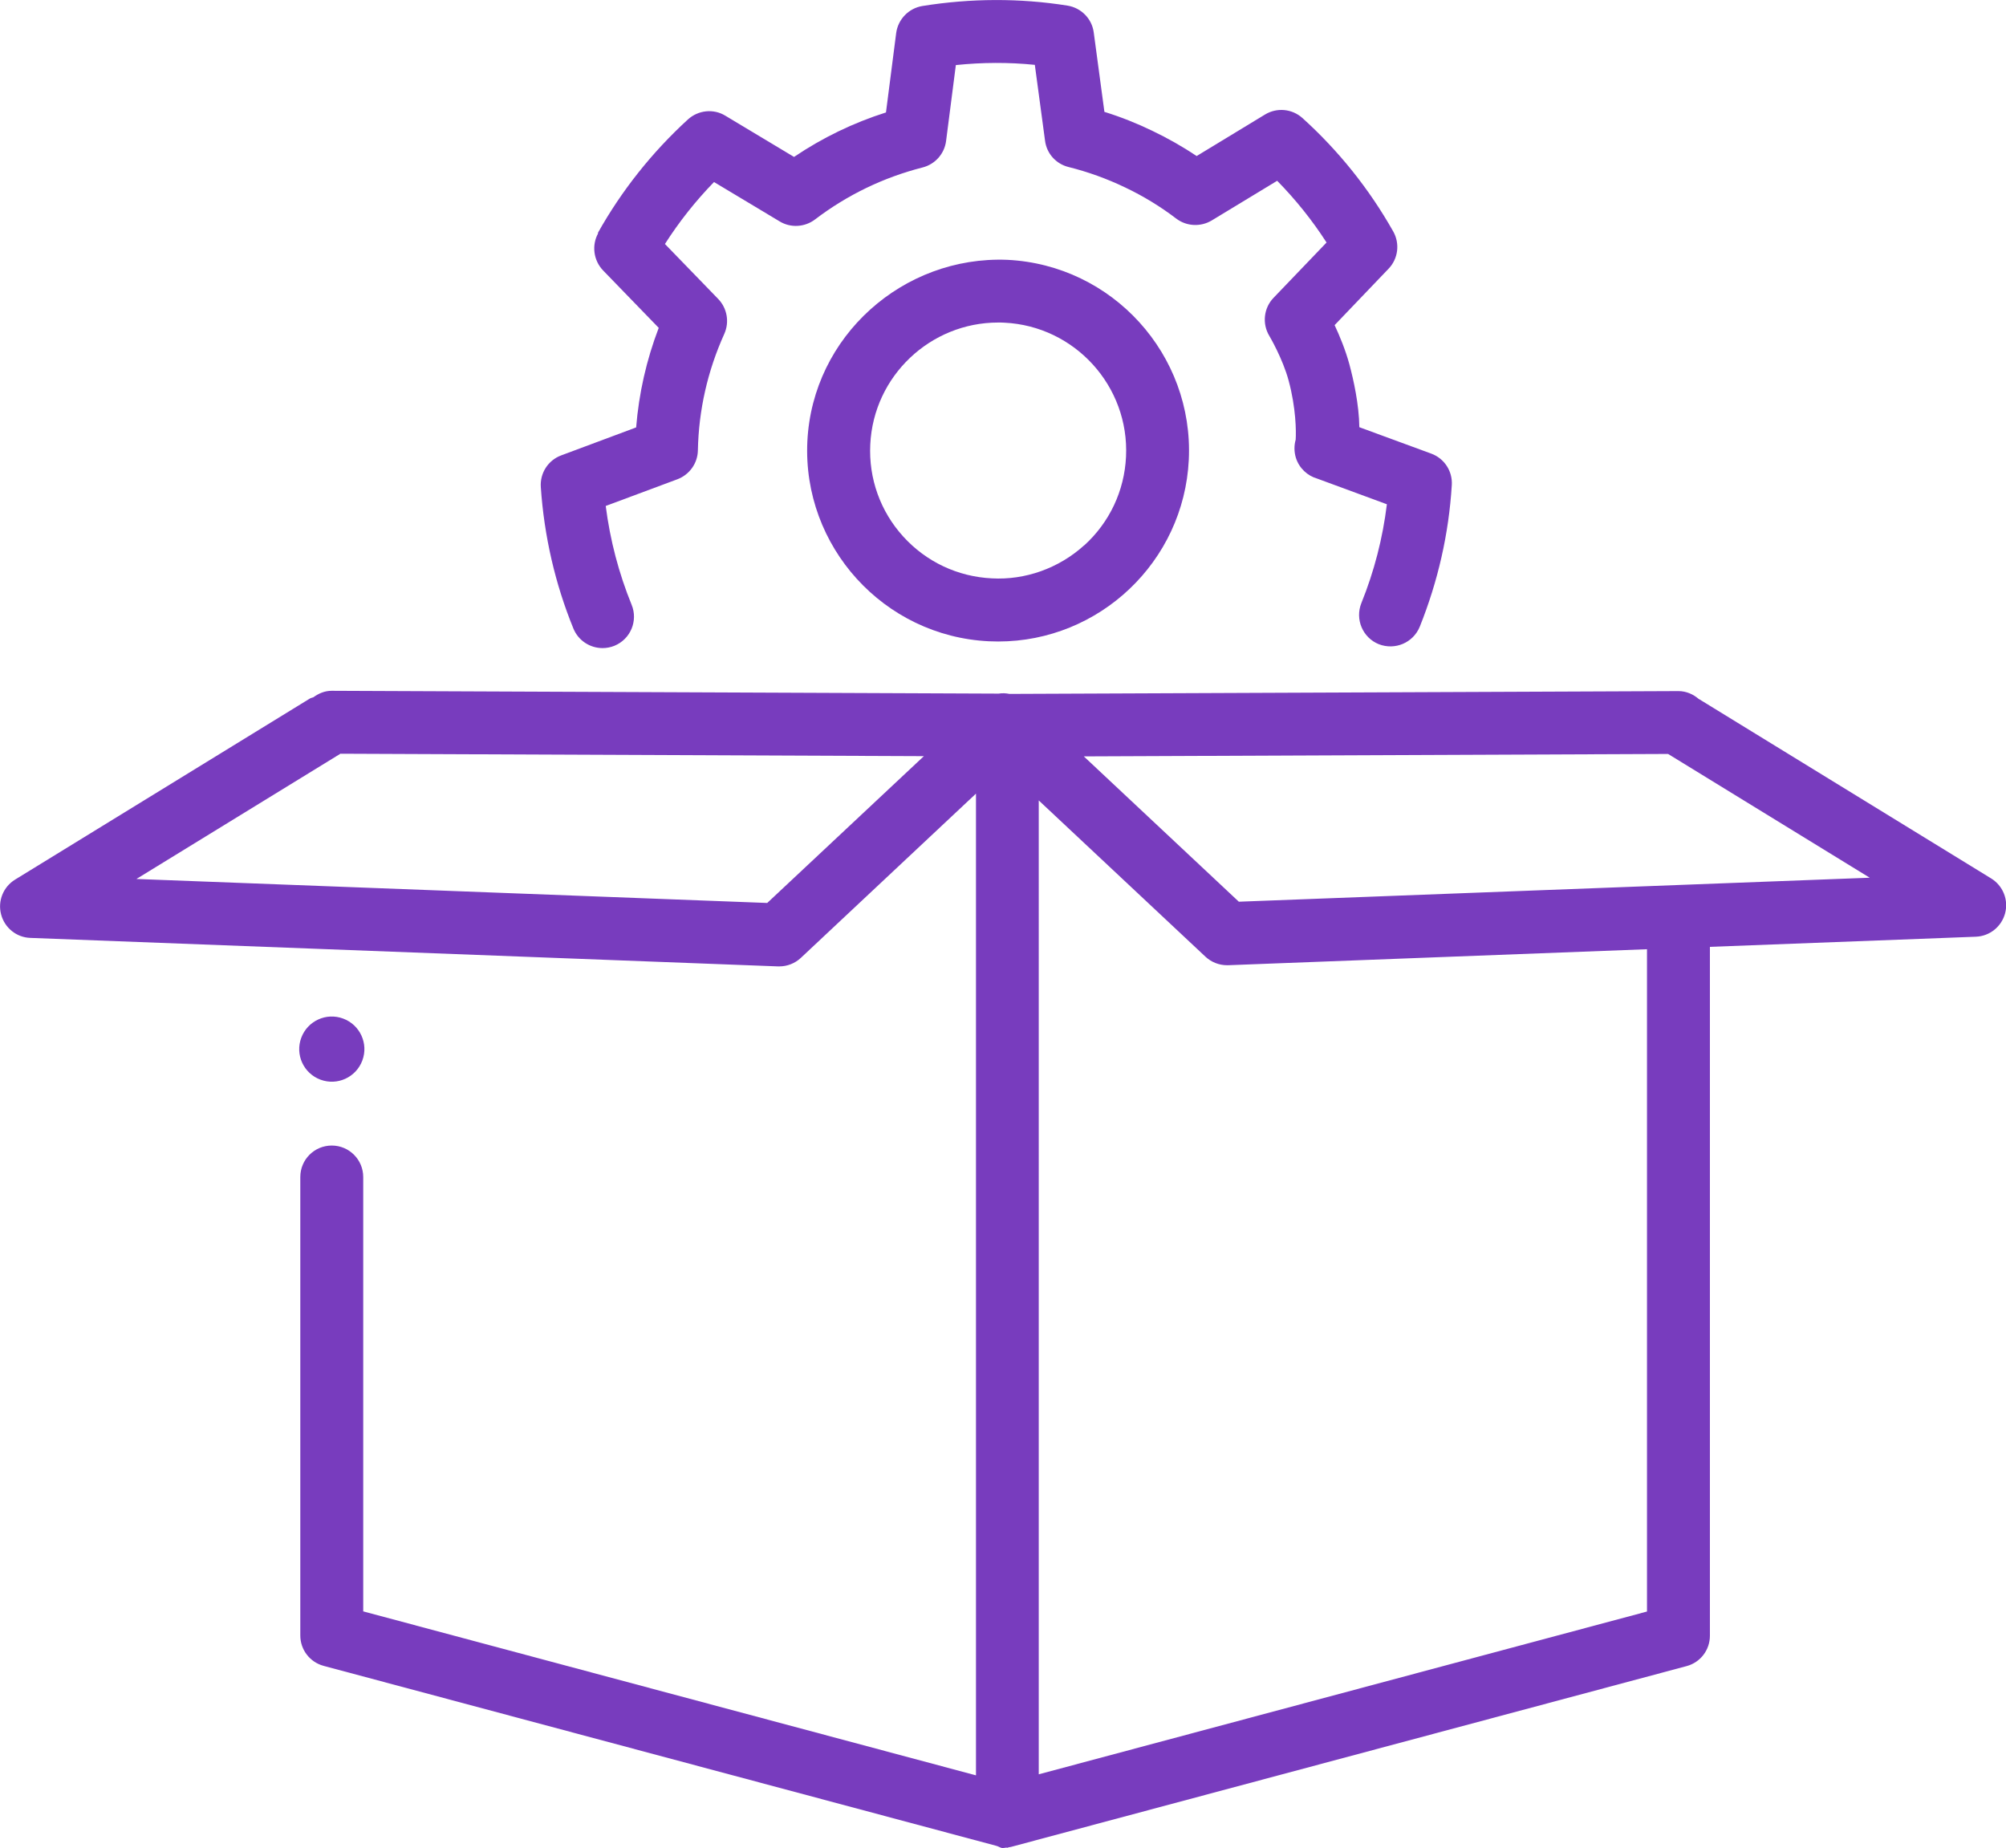 <?xml version="1.0" encoding="UTF-8"?><svg id="Layer_2" xmlns="http://www.w3.org/2000/svg" viewBox="0 0 27.1 24.965"><defs><style>.cls-1{fill:#783cbe;}</style></defs><g id="Layer_1-2"><g><path class="cls-1" d="M22.951,9.444c-.075-.065-.17-.108-.277-.108h-.002l-9.035,.038c-.049-.01-.097-.012-.146-.004l-9.009-.038h-.002c-.094,0-.176,.036-.246,.087-.016,.007-.032,.008-.047,.017L.203,11.883c-.159,.098-.236,.289-.188,.47,.048,.182,.208,.311,.395,.317l10.101,.385h.017c.107,0,.212-.041,.291-.115l2.366-2.219v13.262l-8.278-2.215v-5.868c0-.234-.19-.425-.425-.425s-.425,.19-.425,.425v6.194c0,.192,.129,.36,.315,.41l9.087,2.431c.031,.007,.056,.03,.088,.03,.015,0,.031-.004,.046-.006,.006,0,.011,.002,.017,.002,.008,0,.014-.007,.021-.007,.009-.002,.018-.001,.026-.004l9.129-2.443c.186-.05,.314-.218,.314-.41V12.791l3.593-.137c.187-.007,.347-.136,.395-.317,.048-.181-.029-.372-.188-.47l-3.947-2.423Zm-12.586,2.754l-8.522-.324,2.756-1.692,7.882,.033-2.116,1.983Zm11.885,9.572l-8.217,2.199V10.813l2.252,2.111c.079,.074,.184,.115,.291,.115h.017l5.657-.216v8.947Zm-5.513-9.588l-2.095-1.964,7.893-.033,2.724,1.672-8.521,.324Z"/><path class="cls-1" d="M8.082,3.149c-.092,.164-.064,.369,.065,.504l.752,.776c-.166,.434-.268,.885-.305,1.345l-1.013,.378c-.177,.066-.288,.24-.275,.428,.045,.661,.193,1.305,.44,1.91,.067,.165,.226,.265,.394,.265,.054,0,.107-.01,.16-.031,.218-.089,.322-.337,.233-.554-.174-.427-.291-.874-.35-1.335l.969-.361c.163-.062,.273-.216,.276-.39,.011-.544,.131-1.074,.357-1.574,.071-.159,.039-.345-.082-.471l-.72-.743c.192-.301,.414-.581,.663-.837l.887,.532c.148,.09,.338,.079,.477-.026,.436-.332,.925-.568,1.454-.703,.169-.043,.295-.185,.317-.357l.132-1.026c.357-.037,.714-.039,1.067-.003l.138,1.025c.022,.173,.148,.313,.317,.355,.265,.066,.521,.159,.765,.276,.244,.116,.477,.258,.692,.422,.138,.104,.328,.114,.478,.024l.884-.536c.25,.255,.474,.534,.667,.834l-.716,.747c-.133,.138-.156,.349-.058,.513,.002,.003,.181,.305,.262,.606,.1,.372,.102,.688,.095,.797-.022,.078-.022,.162,.002,.243,.044,.142,.157,.246,.291,.284l.939,.346c-.056,.458-.171,.906-.345,1.336-.087,.218,.018,.466,.235,.554,.22,.086,.465-.019,.554-.235,.246-.613,.393-1.257,.433-1.914,.012-.188-.101-.36-.277-.425l-.972-.357c-.004-.31-.08-.646-.134-.848-.053-.195-.131-.384-.2-.531l.729-.762c.13-.135,.155-.34,.063-.503-.324-.574-.737-1.09-1.226-1.532-.141-.127-.346-.145-.506-.048l-.924,.561c-.192-.129-.394-.243-.601-.342-.207-.1-.423-.186-.645-.255l-.144-1.072c-.024-.186-.169-.333-.354-.363-.646-.103-1.307-.1-1.961,.005-.186,.031-.329,.18-.354,.365l-.138,1.073c-.441,.14-.857,.341-1.242,.601l-.928-.557c-.16-.098-.366-.076-.506,.051-.485,.444-.896,.961-1.218,1.536Z"/><path class="cls-1" d="M13.608,3.51c-1.407-.056-2.631,1.031-2.701,2.452-.068,1.42,1.031,2.632,2.452,2.701,.042,.002,.084,.003,.126,.003,1.365,0,2.508-1.076,2.575-2.455,.068-1.42-1.031-2.632-2.452-2.701Zm1.038,3.857c-.343,.311-.798,.471-1.246,.446-.461-.022-.887-.223-1.197-.564s-.469-.785-.446-1.246c.045-.924,.812-1.646,1.728-1.646,.027,0,.055,0,.083,.002,.952,.046,1.69,.858,1.644,1.811-.022,.461-.223,.887-.564,1.197Z"/><path class="cls-1" d="M4.329,14.585c.228,.085,.481-.031,.566-.259s-.031-.481-.259-.566c-.228-.085-.481,.031-.566,.259-.085,.228,.031,.481,.259,.566Z"/></g></g></svg>